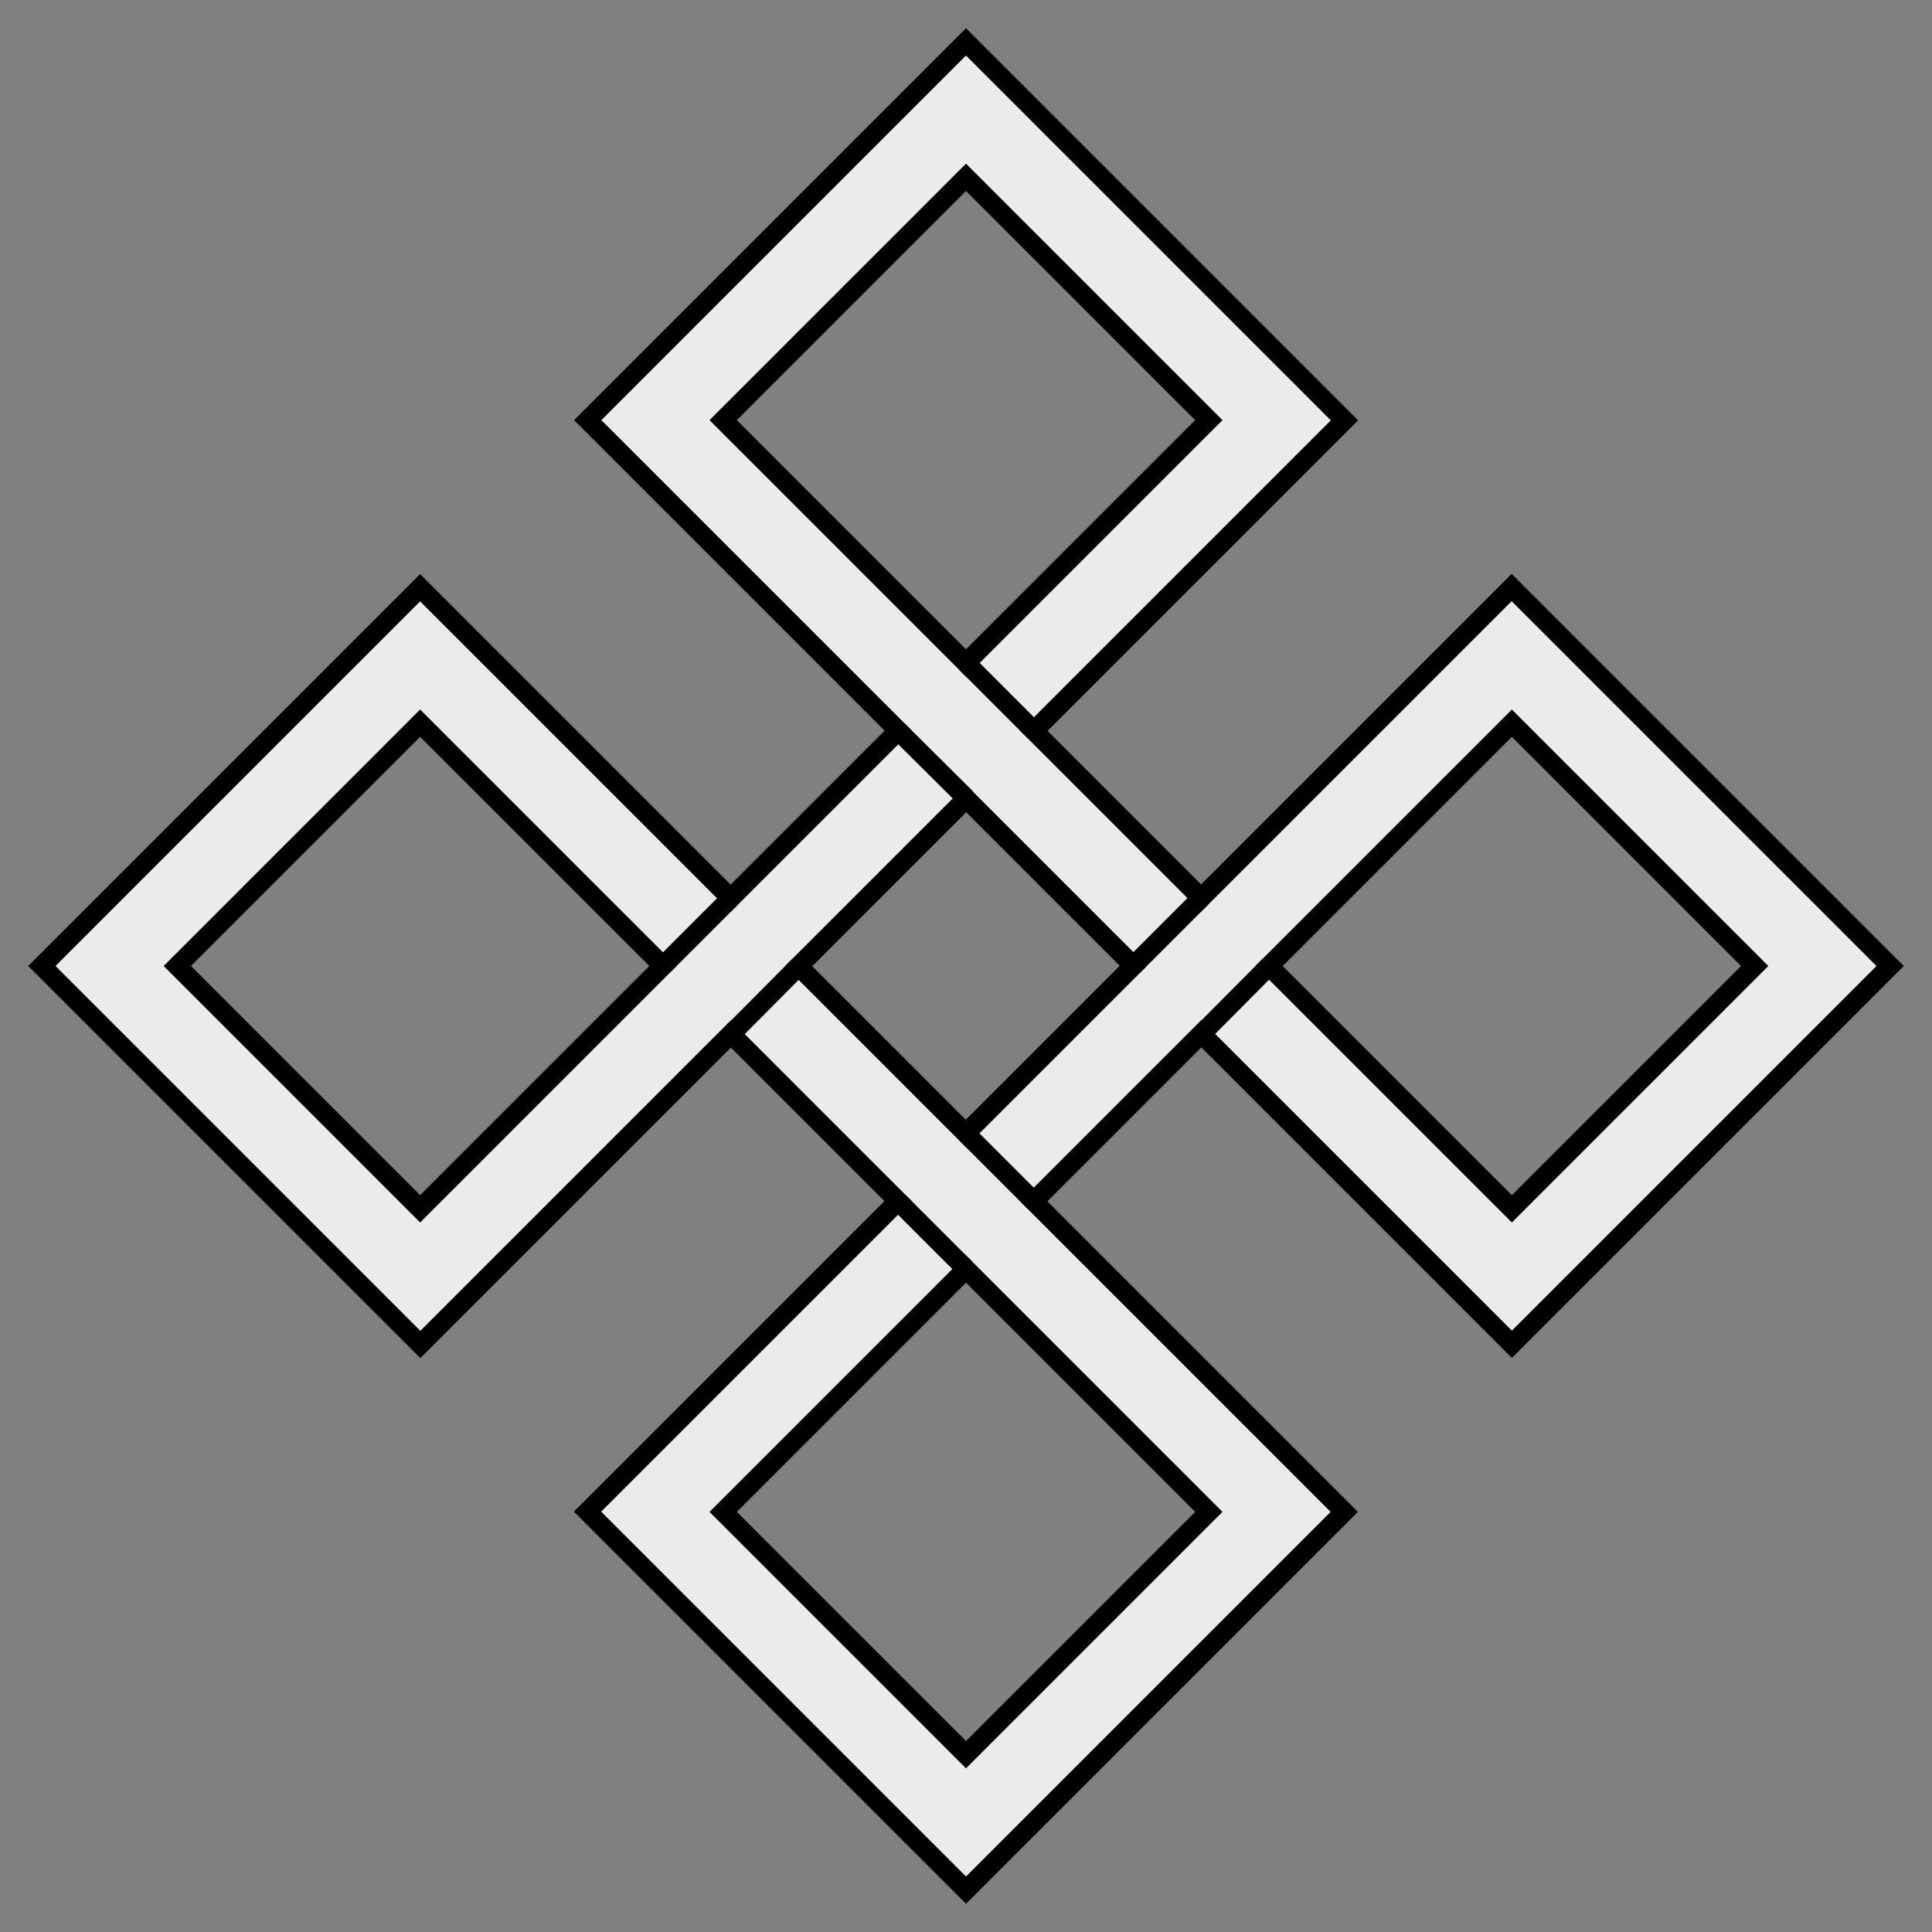 <?xml version="1.0" encoding="UTF-8" standalone="no"?>
<!-- Created with Inkscape (http://www.inkscape.org/) -->
<!-- https://commons.wikimedia.org/wiki/File:Coa_Illustration_Cross_Bowen_3.svg -->
<svg height="300" width="300" xmlns="http://www.w3.org/2000/svg">
  <rect width="100%" height="100%" fill="#808080" stroke="none"/>
  <g fill="#ebebeb" stroke="#000" stroke-width="3" transform="translate(-1737.758 -566.076)">
    <path d="m1744.258 716.076 58.772 58.772 10.518-10.518 37.704-37.704 25.956 25.956-37.704 37.704-10.518 10.518 58.772 58.772 58.74-58.74-48.222-48.222 26.02-26.02 48.222 48.222 58.74-58.74-58.772-58.772-10.518 10.518-37.704 37.704c-8.652-8.652-17.304-17.304-25.956-25.956l37.704-37.704 10.518-10.518-58.772-58.772-58.74 58.74 48.222 48.222-26.02 26.02-48.222-48.222zm21.036 0 37.704-37.704 37.704 37.704-37.704 37.704zm84.76-84.76 37.704-37.704 37.704 37.704-37.704 37.704zm11.716 84.793 26.02-26.02c8.652 8.652 17.304 17.304 25.956 25.956l-26.02 26.02c-8.652-8.652-17.304-17.304-25.956-25.956zm-11.716 84.728 37.704-37.704 37.704 37.704-37.704 37.704zm84.76-84.76 37.704-37.704 37.704 37.704-37.704 37.704z"/>
    <path d="m1840.702 716.076 10.518-10.518"/>
    <path d="m1851.284 726.659 10.486-10.551"/>
    <path d="m1913.746 716.044 10.518-10.518"/>
    <path d="m1924.329 726.627 10.486-10.551"/>
    <path d="m1887.758 669.019 10.518 10.518"/>
    <path d="m1877.24 679.538 10.551 10.486"/>
    <path d="m1877.24 752.615 10.518 10.518"/>
    <path d="m1887.758 742.096 10.518 10.518"/>
  </g>
</svg>
